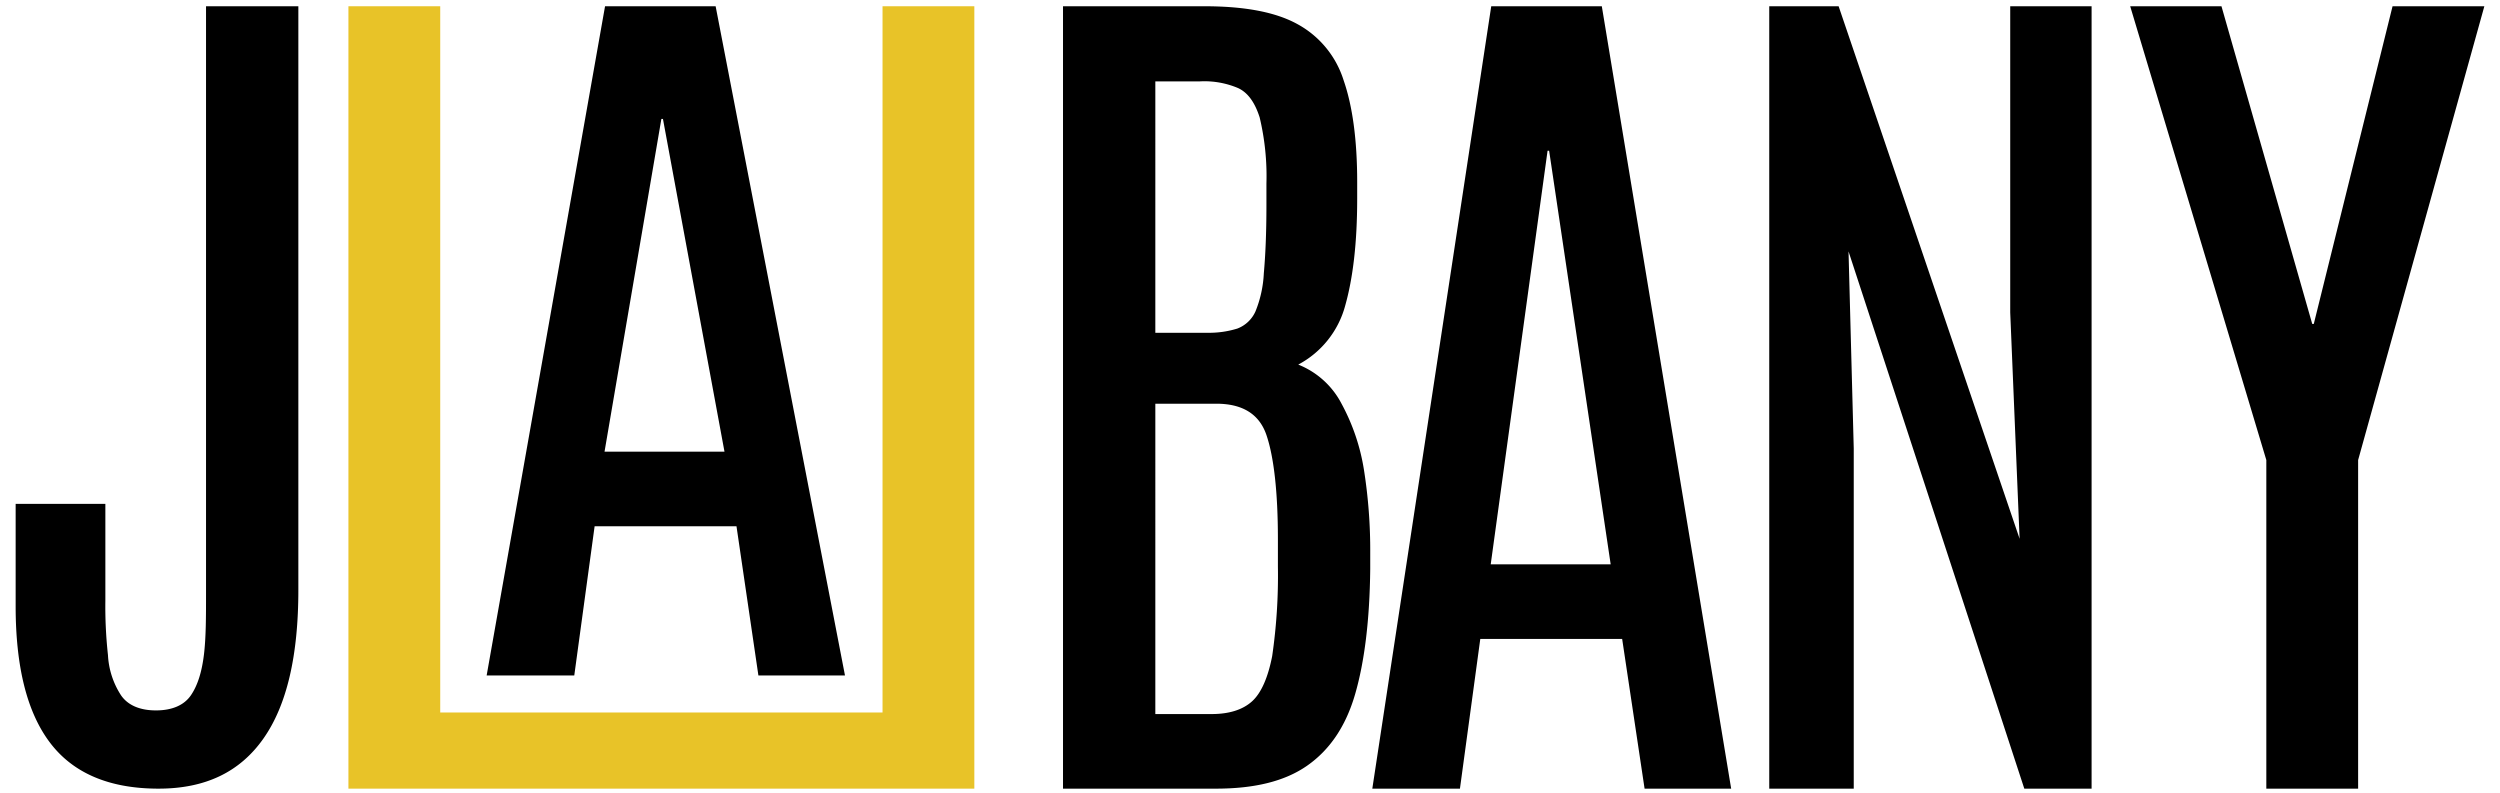 <svg id="e6d24f45-848e-44cb-bb0f-3fee080b4df2" data-name="Layer 1" xmlns="http://www.w3.org/2000/svg" viewBox="0 0 479.3 152">
  <defs>
    <style>
      .b5ef7bac-9030-4f2b-a574-2992a072686d {
        fill: #e8c328;
      }
    </style>
  </defs>
  <g>
    <path d="M30.4,151.2c-9.5,0-16.4-3-20.8-8.8S3,127.9,3,116.2V96.6H20.2v18.5a86,86,0,0,0,.5,10.5,15.6,15.6,0,0,0,2.5,7.7c1.3,1.9,3.6,2.9,6.7,2.9s5.4-1,6.7-2.9,2.1-4.5,2.5-7.8.4-7.3.4-11.8V1.2H57.2V113.1c0,12.6-2.2,22.1-6.7,28.5S39.4,151.2,30.4,151.2Z"/>
    <polygon class="b5ef7bac-9030-4f2b-a574-2992a072686d" points="186.8 1.2 186.8 151.2 66.8 151.2 66.8 1.2 84.4 1.2 84.4 136.6 169.2 136.6 169.2 1.2 186.8 1.2"/>
    <path d="M93.3,129.5,116,1.2h21.2L162,129.5H145.4l-4.2-28.6H114l-3.9,28.6Zm22.6-42.9h23L127.1,22.8h-.3Z"/>
    <path d="M203.8,151.2V1.2h27.1c7.7,0,13.6,1.1,17.8,3.4a18.6,18.6,0,0,1,8.9,10.8c1.7,4.9,2.6,11.4,2.6,19.5v3.2c0,8.4-.8,15.2-2.3,20.5a18.1,18.1,0,0,1-9,11.3,16,16,0,0,1,8.3,7.5,39.5,39.5,0,0,1,4.3,12.7,98.8,98.8,0,0,1,1.2,15.9v3.1c-.1,9.8-1.1,17.8-2.9,24s-4.9,10.7-9.2,13.7-10.1,4.4-17.5,4.4Zm17.7-87.4h9.9a18.4,18.4,0,0,0,5.8-.8,6.2,6.2,0,0,0,3.5-3.3,22.1,22.1,0,0,0,1.6-7.3c.3-3.3.5-7.6.5-13.1V35.2a48.7,48.7,0,0,0-1.3-12.7c-.9-2.8-2.2-4.7-4.1-5.6a16.5,16.5,0,0,0-7.3-1.3h-8.6Zm0,73.1h10.8c3.3,0,5.9-.8,7.7-2.4s3.1-4.6,3.9-8.7a106.9,106.9,0,0,0,1.1-17.2v-5.2c0-9.2-.8-15.9-2.2-20s-4.7-6-9.6-6H221.5Z"/>
    <path d="M263.1,151.2l22.8-150h21.2l24.8,150H315.3L311,122.5H283.8l-3.9,28.7Zm22.7-43h23L297,28.9h-.3Z"/>
    <polygon points="339.2 151.2 339.2 1.2 352.5 1.2 387.2 103.3 385.4 59.9 385.4 1.2 401 1.2 401 151.2 388.1 151.2 354.4 48.2 355.4 86 355.4 151.2 339.2 151.2"/>
    <polygon points="434.5 151.2 434.5 88.2 408.4 1.2 425.9 1.2 443.3 62.1 443.6 62.1 458.7 1.2 476.3 1.2 452.1 88.2 452.1 151.2 434.5 151.2"/>
  </g>
</svg>
